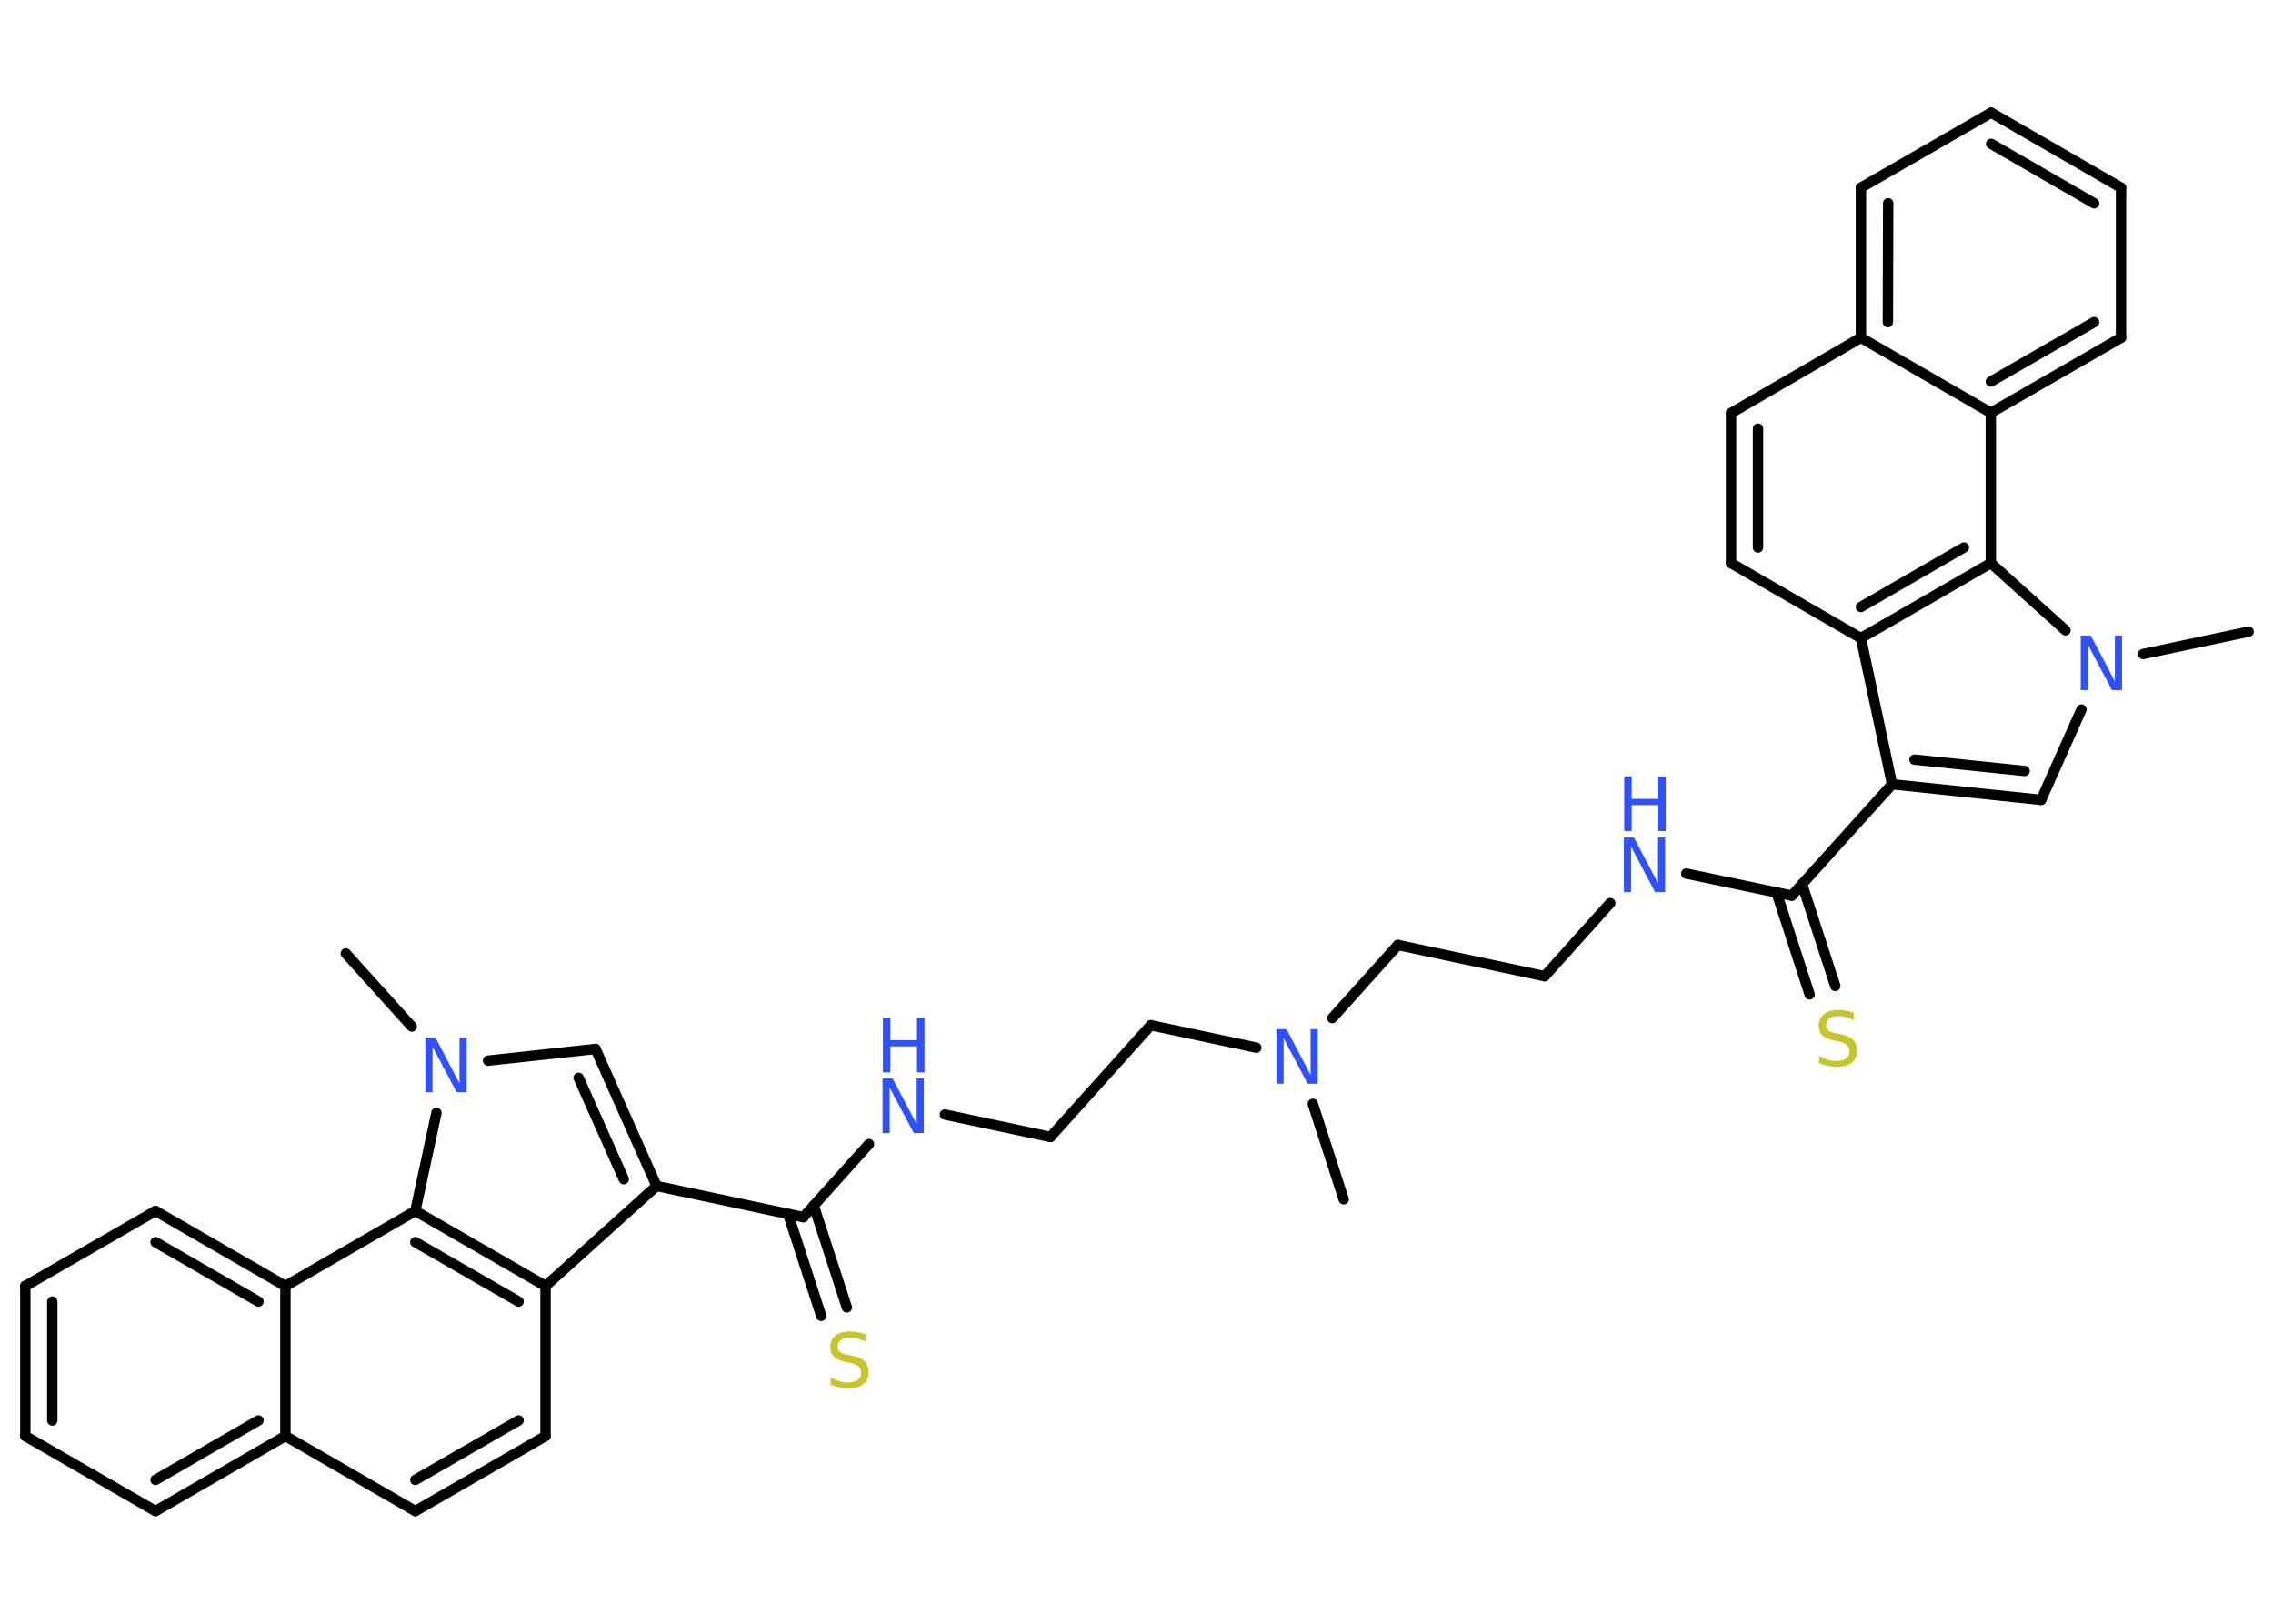 <?xml version='1.0' encoding='UTF-8'?>
<!DOCTYPE svg PUBLIC "-//W3C//DTD SVG 1.1//EN" "http://www.w3.org/Graphics/SVG/1.1/DTD/svg11.dtd">
<svg version='1.2' xmlns='http://www.w3.org/2000/svg' xmlns:xlink='http://www.w3.org/1999/xlink' width='70.0mm' height='50.0mm' viewBox='0 0 70.0 50.0'>
  <desc>Generated by the Chemistry Development Kit (http://github.com/cdk)</desc>
  <g stroke-linecap='round' stroke-linejoin='round' stroke='#000000' stroke-width='.32' fill='#3050F8'>
    <rect x='.0' y='.0' width='70.0' height='50.0' fill='#FFFFFF' stroke='none'/>
    <g id='mol1' class='mol'>
      <line id='mol1bnd1' class='bond' x1='41.38' y1='36.93' x2='40.43' y2='33.99'/>
      <line id='mol1bnd2' class='bond' x1='38.69' y1='32.26' x2='35.44' y2='31.57'/>
      <line id='mol1bnd3' class='bond' x1='35.44' y1='31.57' x2='32.35' y2='35.01'/>
      <line id='mol1bnd4' class='bond' x1='32.35' y1='35.01' x2='29.1' y2='34.32'/>
      <line id='mol1bnd5' class='bond' x1='26.76' y1='35.23' x2='24.74' y2='37.48'/>
      <g id='mol1bnd6' class='bond'>
        <line x1='25.06' y1='37.12' x2='26.08' y2='40.26'/>
        <line x1='24.27' y1='37.38' x2='25.29' y2='40.52'/>
      </g>
      <line id='mol1bnd7' class='bond' x1='24.74' y1='37.48' x2='20.22' y2='36.52'/>
      <g id='mol1bnd8' class='bond'>
        <line x1='20.22' y1='36.52' x2='18.34' y2='32.3'/>
        <line x1='19.21' y1='36.31' x2='17.82' y2='33.19'/>
      </g>
      <line id='mol1bnd9' class='bond' x1='18.34' y1='32.3' x2='15.03' y2='32.66'/>
      <line id='mol1bnd10' class='bond' x1='12.68' y1='31.61' x2='10.65' y2='29.36'/>
      <line id='mol1bnd11' class='bond' x1='13.44' y1='34.27' x2='12.79' y2='37.29'/>
      <g id='mol1bnd12' class='bond'>
        <line x1='16.8' y1='39.6' x2='12.79' y2='37.29'/>
        <line x1='15.97' y1='40.08' x2='12.79' y2='38.25'/>
      </g>
      <line id='mol1bnd13' class='bond' x1='20.22' y1='36.52' x2='16.8' y2='39.6'/>
      <line id='mol1bnd14' class='bond' x1='16.8' y1='39.6' x2='16.8' y2='44.22'/>
      <g id='mol1bnd15' class='bond'>
        <line x1='12.79' y1='46.53' x2='16.8' y2='44.22'/>
        <line x1='12.79' y1='45.57' x2='15.97' y2='43.74'/>
      </g>
      <line id='mol1bnd16' class='bond' x1='12.79' y1='46.53' x2='8.79' y2='44.22'/>
      <g id='mol1bnd17' class='bond'>
        <line x1='4.79' y1='46.53' x2='8.79' y2='44.22'/>
        <line x1='4.79' y1='45.57' x2='7.96' y2='43.74'/>
      </g>
      <line id='mol1bnd18' class='bond' x1='4.79' y1='46.53' x2='.78' y2='44.22'/>
      <g id='mol1bnd19' class='bond'>
        <line x1='.78' y1='39.6' x2='.78' y2='44.22'/>
        <line x1='1.61' y1='40.08' x2='1.61' y2='43.74'/>
      </g>
      <line id='mol1bnd20' class='bond' x1='.78' y1='39.6' x2='4.79' y2='37.29'/>
      <g id='mol1bnd21' class='bond'>
        <line x1='8.79' y1='39.6' x2='4.79' y2='37.29'/>
        <line x1='7.96' y1='40.08' x2='4.79' y2='38.25'/>
      </g>
      <line id='mol1bnd22' class='bond' x1='8.79' y1='44.22' x2='8.79' y2='39.6'/>
      <line id='mol1bnd23' class='bond' x1='12.79' y1='37.29' x2='8.79' y2='39.6'/>
      <line id='mol1bnd24' class='bond' x1='41.03' y1='31.35' x2='43.05' y2='29.1'/>
      <line id='mol1bnd25' class='bond' x1='43.05' y1='29.1' x2='47.57' y2='30.06'/>
      <line id='mol1bnd26' class='bond' x1='47.57' y1='30.06' x2='49.59' y2='27.81'/>
      <line id='mol1bnd27' class='bond' x1='51.93' y1='26.9' x2='55.18' y2='27.58'/>
      <g id='mol1bnd28' class='bond'>
        <line x1='55.5' y1='27.23' x2='56.52' y2='30.36'/>
        <line x1='54.71' y1='27.48' x2='55.73' y2='30.62'/>
      </g>
      <line id='mol1bnd29' class='bond' x1='55.18' y1='27.58' x2='58.27' y2='24.15'/>
      <g id='mol1bnd30' class='bond'>
        <line x1='58.27' y1='24.15' x2='62.86' y2='24.63'/>
        <line x1='58.96' y1='23.39' x2='62.35' y2='23.74'/>
      </g>
      <line id='mol1bnd31' class='bond' x1='62.86' y1='24.63' x2='64.1' y2='21.85'/>
      <line id='mol1bnd32' class='bond' x1='66.0' y1='20.14' x2='69.25' y2='19.45'/>
      <line id='mol1bnd33' class='bond' x1='63.61' y1='19.41' x2='61.31' y2='17.34'/>
      <g id='mol1bnd34' class='bond'>
        <line x1='57.31' y1='19.65' x2='61.31' y2='17.34'/>
        <line x1='57.31' y1='18.69' x2='60.48' y2='16.86'/>
      </g>
      <line id='mol1bnd35' class='bond' x1='58.27' y1='24.15' x2='57.31' y2='19.65'/>
      <line id='mol1bnd36' class='bond' x1='57.31' y1='19.65' x2='53.31' y2='17.34'/>
      <g id='mol1bnd37' class='bond'>
        <line x1='53.31' y1='12.72' x2='53.31' y2='17.34'/>
        <line x1='54.14' y1='13.2' x2='54.14' y2='16.86'/>
      </g>
      <line id='mol1bnd38' class='bond' x1='53.31' y1='12.72' x2='57.31' y2='10.4'/>
      <g id='mol1bnd39' class='bond'>
        <line x1='57.31' y1='5.78' x2='57.31' y2='10.4'/>
        <line x1='58.15' y1='6.26' x2='58.14' y2='9.92'/>
      </g>
      <line id='mol1bnd40' class='bond' x1='57.31' y1='5.78' x2='61.32' y2='3.47'/>
      <g id='mol1bnd41' class='bond'>
        <line x1='65.32' y1='5.78' x2='61.32' y2='3.47'/>
        <line x1='64.49' y1='6.26' x2='61.32' y2='4.43'/>
      </g>
      <line id='mol1bnd42' class='bond' x1='65.32' y1='5.78' x2='65.32' y2='10.4'/>
      <g id='mol1bnd43' class='bond'>
        <line x1='61.31' y1='12.71' x2='65.32' y2='10.4'/>
        <line x1='61.31' y1='11.75' x2='64.49' y2='9.92'/>
      </g>
      <line id='mol1bnd44' class='bond' x1='57.31' y1='10.4' x2='61.31' y2='12.71'/>
      <line id='mol1bnd45' class='bond' x1='61.31' y1='17.34' x2='61.31' y2='12.71'/>
      <path id='mol1atm2' class='atom' d='M39.32 31.69h.3l.74 1.41v-1.41h.22v1.68h-.31l-.74 -1.4v1.4h-.22v-1.68z' stroke='none'/>
      <g id='mol1atm5' class='atom'>
        <path d='M27.19 33.21h.3l.74 1.41v-1.41h.22v1.68h-.31l-.74 -1.4v1.4h-.22v-1.68z' stroke='none'/>
        <path d='M27.19 31.34h.23v.69h.82v-.69h.23v1.68h-.23v-.8h-.82v.8h-.23v-1.68z' stroke='none'/>
      </g>
      <path id='mol1atm7' class='atom' d='M26.65 41.09v.22q-.13 -.06 -.24 -.09q-.11 -.03 -.22 -.03q-.19 .0 -.29 .07q-.1 .07 -.1 .2q.0 .11 .07 .17q.07 .06 .25 .09l.14 .03q.25 .05 .37 .17q.12 .12 .12 .33q.0 .24 -.16 .37q-.16 .13 -.48 .13q-.12 .0 -.25 -.03q-.13 -.03 -.28 -.08v-.23q.14 .08 .27 .12q.13 .04 .26 .04q.2 .0 .3 -.08q.11 -.08 .11 -.22q.0 -.12 -.08 -.19q-.08 -.07 -.25 -.11l-.14 -.03q-.25 -.05 -.37 -.16q-.11 -.11 -.11 -.3q.0 -.22 .16 -.35q.16 -.13 .43 -.13q.12 .0 .24 .02q.12 .02 .25 .06z' stroke='none' fill='#C6C62C'/>
      <path id='mol1atm10' class='atom' d='M13.11 31.95h.3l.74 1.41v-1.41h.22v1.68h-.31l-.74 -1.4v1.4h-.22v-1.68z' stroke='none'/>
      <g id='mol1atm24' class='atom'>
        <path d='M50.02 25.79h.3l.74 1.41v-1.41h.22v1.68h-.31l-.74 -1.4v1.4h-.22v-1.68z' stroke='none'/>
        <path d='M50.02 23.91h.23v.69h.82v-.69h.23v1.68h-.23v-.8h-.82v.8h-.23v-1.68z' stroke='none'/>
      </g>
      <path id='mol1atm26' class='atom' d='M57.09 31.19v.22q-.13 -.06 -.24 -.09q-.11 -.03 -.22 -.03q-.19 .0 -.29 .07q-.1 .07 -.1 .2q.0 .11 .07 .17q.07 .06 .25 .09l.14 .03q.25 .05 .37 .17q.12 .12 .12 .33q.0 .24 -.16 .37q-.16 .13 -.48 .13q-.12 .0 -.25 -.03q-.13 -.03 -.28 -.08v-.23q.14 .08 .27 .12q.13 .04 .26 .04q.2 .0 .3 -.08q.11 -.08 .11 -.22q.0 -.12 -.08 -.19q-.08 -.07 -.25 -.11l-.14 -.03q-.25 -.05 -.37 -.16q-.11 -.11 -.11 -.3q.0 -.22 .16 -.35q.16 -.13 .43 -.13q.12 .0 .24 .02q.12 .02 .25 .06z' stroke='none' fill='#C6C62C'/>
      <path id='mol1atm29' class='atom' d='M64.09 19.57h.3l.74 1.41v-1.41h.22v1.68h-.31l-.74 -1.4v1.4h-.22v-1.68z' stroke='none'/>
    </g>
  </g>
</svg>
